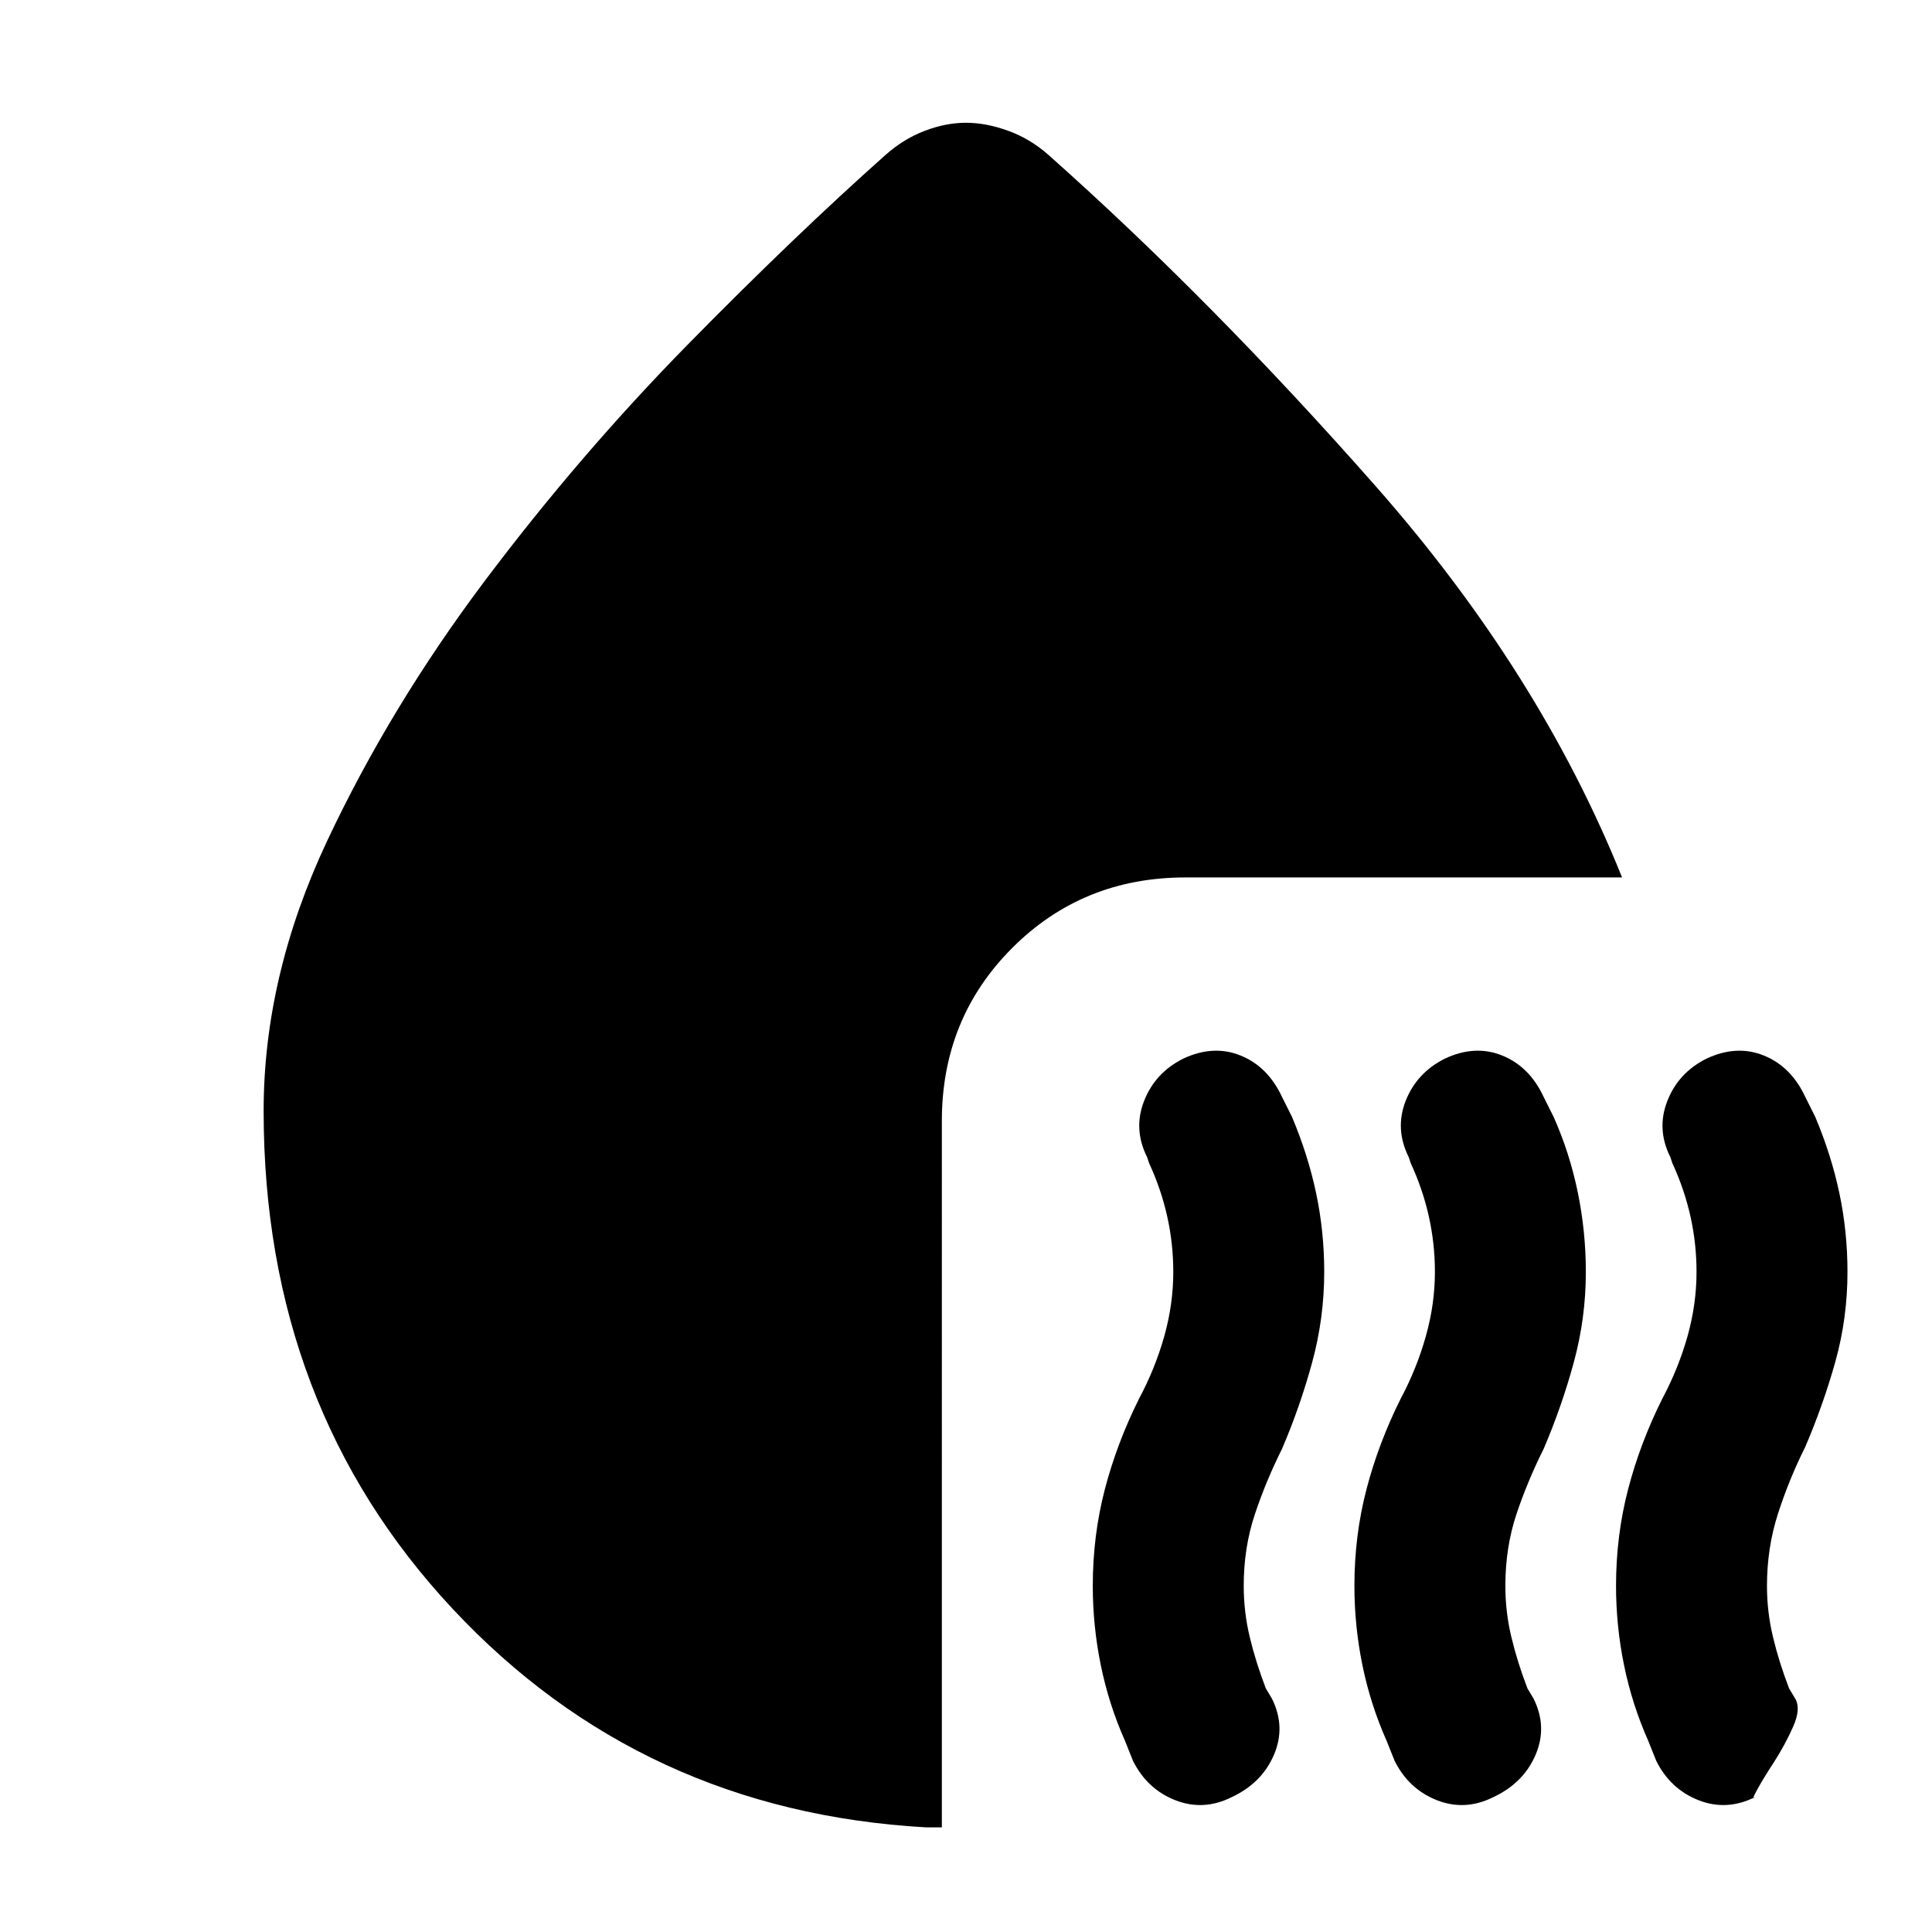 <svg xmlns="http://www.w3.org/2000/svg" height="24" width="24"><path d="M15.3 22.325q-.35.175-.7.038-.35-.138-.525-.488l-.1-.25q-.2-.45-.3-.937-.1-.488-.1-.988 0-.625.15-1.2t.425-1.125q.2-.375.313-.775.112-.4.112-.8 0-.35-.075-.687-.075-.338-.225-.663l-.025-.075q-.175-.35-.037-.7.137-.35.487-.525.375-.175.713-.037.337.137.512.512l.125.25q.2.475.3.95.1.475.1.975 0 .575-.15 1.125T15.925 18q-.2.4-.337.812-.138.413-.138.888 0 .325.075.637.075.313.2.638l.075.125q.175.35.025.7t-.525.525Zm3.25 0q-.35.175-.7.038-.35-.138-.525-.488l-.1-.25q-.2-.45-.3-.937-.1-.488-.1-.988 0-.625.15-1.2t.425-1.125q.2-.375.312-.775.113-.4.113-.8 0-.35-.075-.687-.075-.338-.225-.663l-.025-.075q-.175-.35-.038-.7.138-.35.488-.525.375-.175.713-.037.337.137.512.512l.125.25q.2.45.3.937.1.488.1.988 0 .575-.15 1.125T19.175 18q-.2.4-.338.812-.137.413-.137.888 0 .325.075.637.075.313.2.638l.075.125q.175.35.025.7t-.525.525Zm2.65-9.175q.375-.175.713-.037.337.137.512.512l.125.25q.2.475.3.95.1.475.1.975 0 .575-.15 1.113-.15.537-.375 1.062-.2.4-.337.825-.138.425-.138.9 0 .325.075.637.075.313.2.638l.075.125q.075.125-.025.35-.1.225-.237.438-.138.212-.213.35-.075.137-.025.087-.35.175-.7.038-.35-.138-.525-.488l-.1-.25q-.2-.45-.3-.937-.1-.488-.1-.988 0-.625.15-1.2t.425-1.125q.2-.375.313-.775.112-.4.112-.8 0-.35-.075-.687-.075-.338-.225-.663l-.025-.075q-.175-.35-.037-.7.137-.35.487-.525Zm-1.05-2.25h-5.425q-1.275 0-2.15.875t-.875 2.15V22.7h-.2q-3.525-.2-5.875-2.712-2.35-2.513-2.35-6.188 0-1.675.787-3.35.788-1.675 1.963-3.238Q7.2 5.65 8.537 4.287 9.875 2.925 11 1.925q.225-.2.488-.3.262-.1.512-.1t.525.1q.275.1.5.3 2.025 1.8 4.062 4.112Q19.125 8.35 20.15 10.9Z"/></svg>